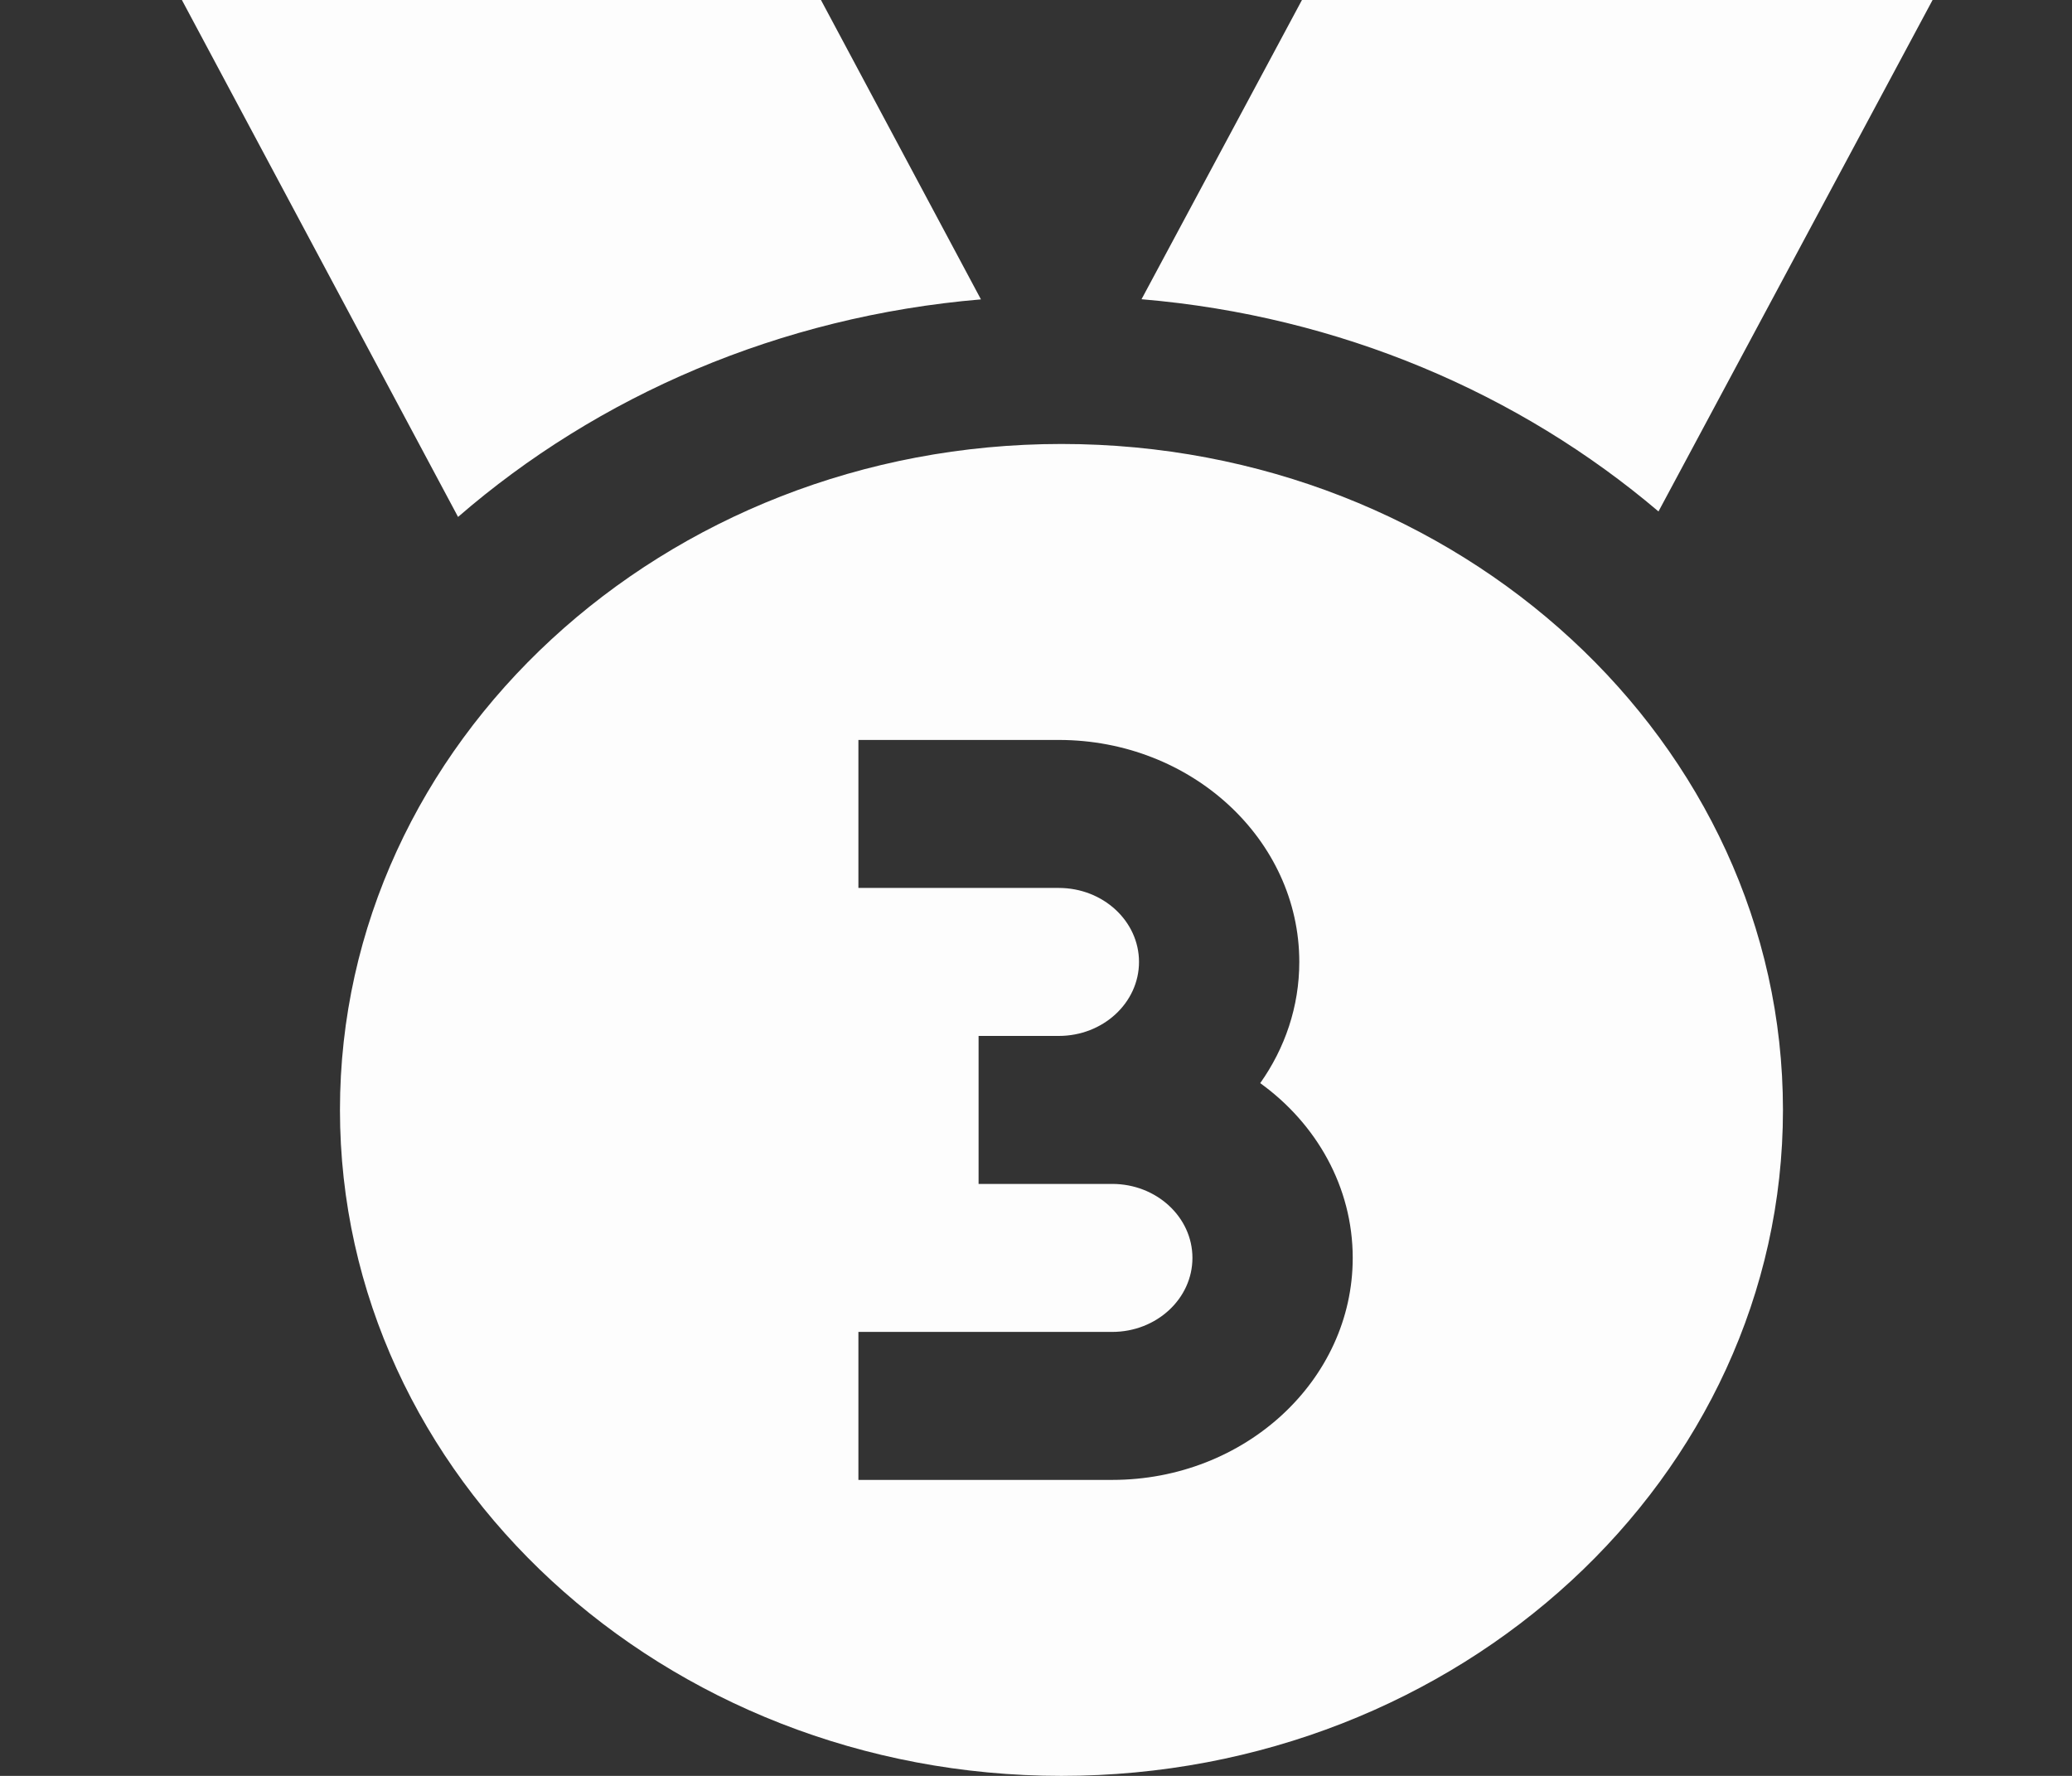 <svg width="14" height="12" viewBox="0 0 14 12" fill="none" xmlns="http://www.w3.org/2000/svg">
<rect x="0" y="0" width="14" height="12" fill="#333333" stroke="none"/>
<g clip-path="url(#clip0_181_1072)">
<path d="M11.206 3.456C10.268 2.659 9.054 2.135 7.713 2.022L8.797 0H13.058L11.206 3.456ZM6.628 2.023L5.547 0H1.229L3.095 3.493C4.038 2.675 5.267 2.138 6.628 2.023ZM12.047 7.5C12.047 9.982 9.86 12 7.172 12C4.484 12 2.297 9.982 2.297 7.5C2.297 5.019 4.484 3 7.172 3C9.86 3 12.047 5.019 12.047 7.5ZM9.14 8.5C9.14 8.021 8.895 7.593 8.515 7.319C8.682 7.083 8.779 6.802 8.779 6.5C8.779 5.673 8.05 5 7.154 5H5.8V6H7.154C7.453 6 7.696 6.224 7.696 6.5C7.696 6.776 7.453 7 7.154 7H6.612V8H7.515C7.814 8 8.057 8.224 8.057 8.5C8.057 8.776 7.814 9 7.515 9H5.8V10H7.515C8.411 10 9.14 9.327 9.14 8.5Z" fill="#FDFDFD"/>
</g>
<defs>
<clipPath id="clip0_181_1072">
<rect width="13" height="12" fill="white" transform="translate(0.654)"/>
</clipPath>
</defs>
</svg>
